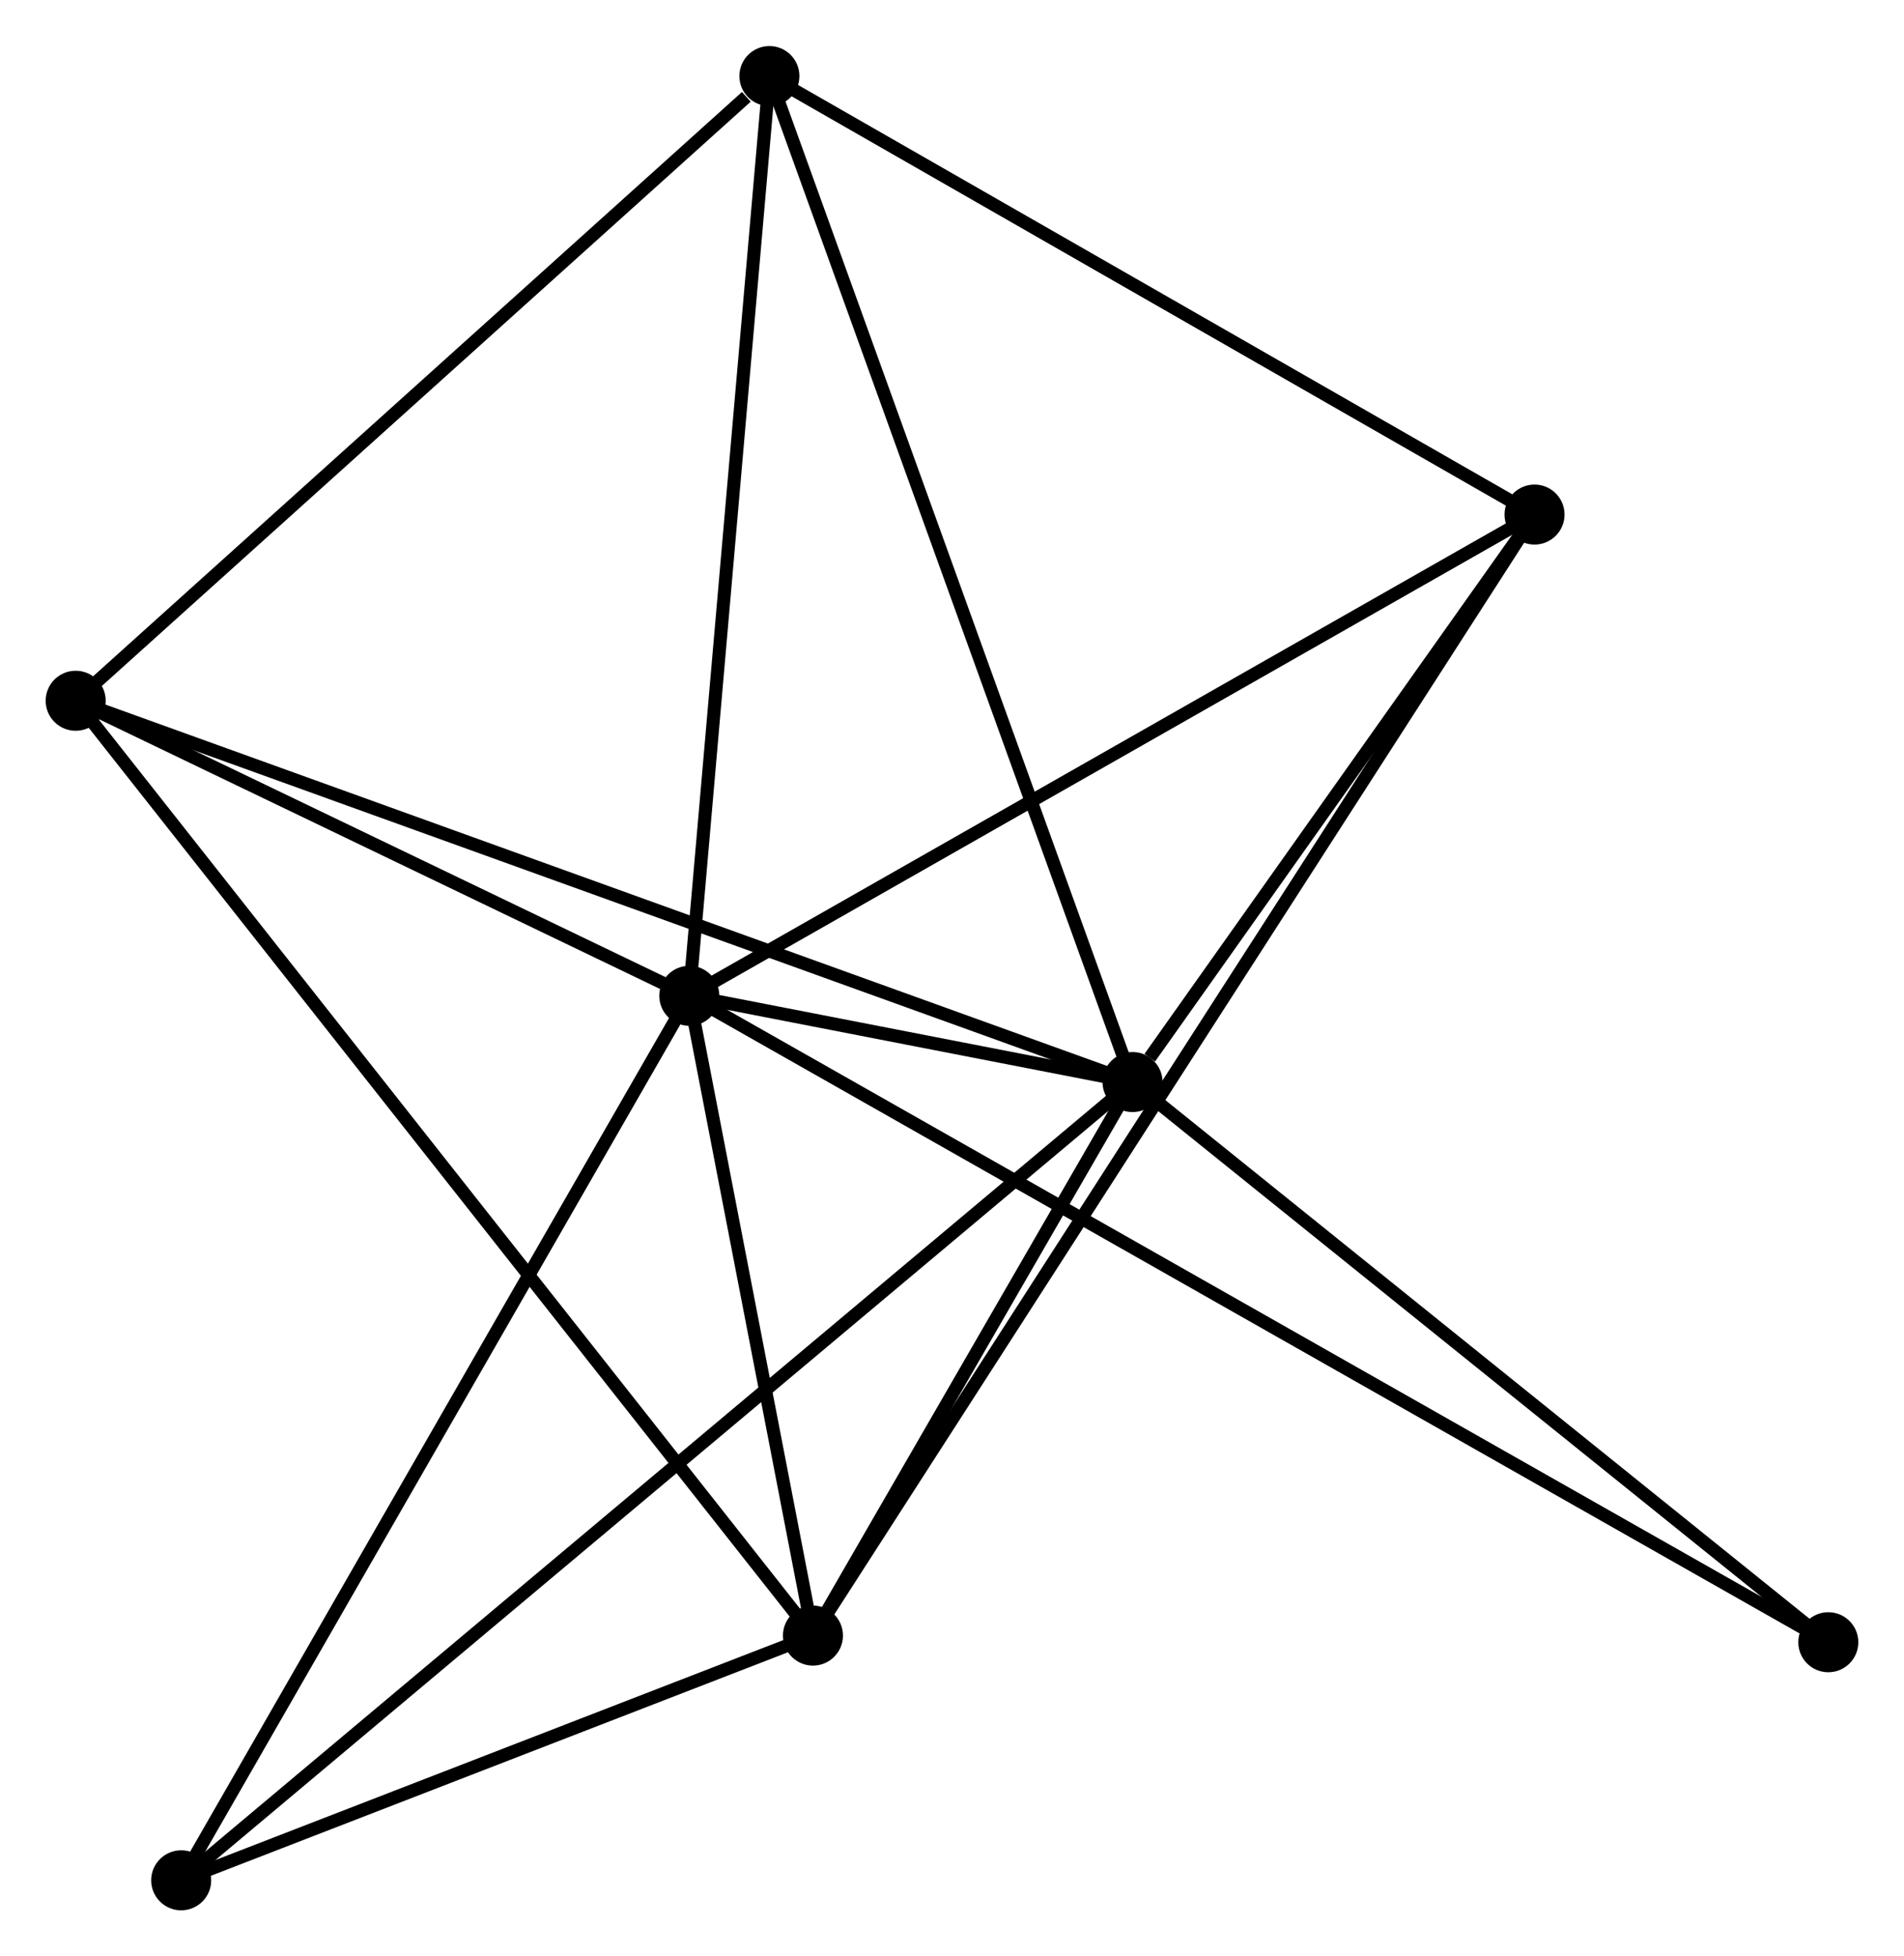 <?xml version="1.0" encoding="UTF-8" standalone="no"?>
<!DOCTYPE svg PUBLIC "-//W3C//DTD SVG 1.1//EN"
 "http://www.w3.org/Graphics/SVG/1.1/DTD/svg11.dtd">
<!-- Generated by graphviz version 2.36.0 (20140111.2315)
 -->
<!-- Title: %3 Pages: 1 -->
<svg width="146pt" height="150pt"
 viewBox="0.00 0.00 145.91 149.85" xmlns="http://www.w3.org/2000/svg" xmlns:xlink="http://www.w3.org/1999/xlink">
<g id="graph0" class="graph" transform="scale(1 1) rotate(0) translate(4 145.85)">
<title>%3</title>
<!-- 0 -->
<g id="node1" class="node"><title>0</title>
<ellipse fill="black" stroke="black" cx="48.823" cy="-69.575" rx="1.8" ry="1.8"/>
</g>
<!-- 1 -->
<g id="node2" class="node"><title>1</title>
<ellipse fill="black" stroke="black" cx="82.79" cy="-62.966" rx="1.8" ry="1.8"/>
</g>
<!-- 0&#45;&#45;1 -->
<g id="edge1" class="edge"><title>0&#45;&#45;1</title>
<path fill="none" stroke="black" d="M50.649,-69.22C56.492,-68.083 74.699,-64.54 80.785,-63.356"/>
</g>
<!-- 2 -->
<g id="node3" class="node"><title>2</title>
<ellipse fill="black" stroke="black" cx="58.299" cy="-20.551" rx="1.8" ry="1.8"/>
</g>
<!-- 0&#45;&#45;2 -->
<g id="edge2" class="edge"><title>0&#45;&#45;2</title>
<path fill="none" stroke="black" d="M49.23,-67.469C50.789,-59.405 56.366,-30.551 57.904,-22.595"/>
</g>
<!-- 3 -->
<g id="node4" class="node"><title>3</title>
<ellipse fill="black" stroke="black" cx="54.962" cy="-140.05" rx="1.8" ry="1.8"/>
</g>
<!-- 0&#45;&#45;3 -->
<g id="edge3" class="edge"><title>0&#45;&#45;3</title>
<path fill="none" stroke="black" d="M49,-71.608C49.896,-81.9 53.925,-128.149 54.796,-138.143"/>
</g>
<!-- 4 -->
<g id="node5" class="node"><title>4</title>
<ellipse fill="black" stroke="black" cx="113.596" cy="-106.45" rx="1.8" ry="1.8"/>
</g>
<!-- 0&#45;&#45;4 -->
<g id="edge4" class="edge"><title>0&#45;&#45;4</title>
<path fill="none" stroke="black" d="M50.424,-70.487C59.307,-75.544 102.476,-100.12 111.813,-105.435"/>
</g>
<!-- 5 -->
<g id="node6" class="node"><title>5</title>
<ellipse fill="black" stroke="black" cx="1.8" cy="-92.183" rx="1.8" ry="1.8"/>
</g>
<!-- 0&#45;&#45;5 -->
<g id="edge5" class="edge"><title>0&#45;&#45;5</title>
<path fill="none" stroke="black" d="M46.802,-70.547C39.068,-74.265 11.392,-87.572 3.761,-91.24"/>
</g>
<!-- 6 -->
<g id="node7" class="node"><title>6</title>
<ellipse fill="black" stroke="black" cx="9.885" cy="-1.8" rx="1.8" ry="1.8"/>
</g>
<!-- 0&#45;&#45;6 -->
<g id="edge6" class="edge"><title>0&#45;&#45;6</title>
<path fill="none" stroke="black" d="M47.86,-67.9C42.52,-58.605 16.57,-13.435 10.957,-3.666"/>
</g>
<!-- 7 -->
<g id="node8" class="node"><title>7</title>
<ellipse fill="black" stroke="black" cx="136.109" cy="-20.042" rx="1.8" ry="1.8"/>
</g>
<!-- 0&#45;&#45;7 -->
<g id="edge7" class="edge"><title>0&#45;&#45;7</title>
<path fill="none" stroke="black" d="M50.646,-68.541C62.005,-62.094 122.966,-27.5 134.296,-21.07"/>
</g>
<!-- 1&#45;&#45;2 -->
<g id="edge8" class="edge"><title>1&#45;&#45;2</title>
<path fill="none" stroke="black" d="M81.737,-61.144C77.709,-54.167 63.294,-29.203 59.32,-22.32"/>
</g>
<!-- 1&#45;&#45;3 -->
<g id="edge9" class="edge"><title>1&#45;&#45;3</title>
<path fill="none" stroke="black" d="M82.102,-64.872C78.252,-75.536 59.413,-127.721 55.626,-138.212"/>
</g>
<!-- 1&#45;&#45;4 -->
<g id="edge10" class="edge"><title>1&#45;&#45;4</title>
<path fill="none" stroke="black" d="M84.113,-64.835C89.181,-71.987 107.312,-97.581 112.312,-104.637"/>
</g>
<!-- 1&#45;&#45;5 -->
<g id="edge11" class="edge"><title>1&#45;&#45;5</title>
<path fill="none" stroke="black" d="M80.788,-63.688C69.583,-67.731 14.754,-87.51 3.732,-91.486"/>
</g>
<!-- 1&#45;&#45;6 -->
<g id="edge12" class="edge"><title>1&#45;&#45;6</title>
<path fill="none" stroke="black" d="M81.267,-61.689C71.779,-53.728 20.863,-11.01 11.399,-3.071"/>
</g>
<!-- 1&#45;&#45;7 -->
<g id="edge13" class="edge"><title>1&#45;&#45;7</title>
<path fill="none" stroke="black" d="M84.564,-61.538C92.804,-54.905 127.253,-27.172 134.69,-21.184"/>
</g>
<!-- 2&#45;&#45;4 -->
<g id="edge14" class="edge"><title>2&#45;&#45;4</title>
<path fill="none" stroke="black" d="M59.454,-22.346C66.65,-33.524 105.27,-93.516 112.447,-104.666"/>
</g>
<!-- 2&#45;&#45;5 -->
<g id="edge15" class="edge"><title>2&#45;&#45;5</title>
<path fill="none" stroke="black" d="M57.119,-22.047C49.766,-31.37 10.307,-81.397 2.974,-90.695"/>
</g>
<!-- 2&#45;&#45;6 -->
<g id="edge16" class="edge"><title>2&#45;&#45;6</title>
<path fill="none" stroke="black" d="M56.218,-19.746C48.255,-16.661 19.76,-5.625 11.903,-2.582"/>
</g>
<!-- 3&#45;&#45;4 -->
<g id="edge17" class="edge"><title>3&#45;&#45;4</title>
<path fill="none" stroke="black" d="M56.654,-139.081C65.216,-134.175 103.694,-112.125 112.009,-107.36"/>
</g>
<!-- 3&#45;&#45;5 -->
<g id="edge18" class="edge"><title>3&#45;&#45;5</title>
<path fill="none" stroke="black" d="M53.194,-138.458C44.978,-131.06 10.63,-100.134 3.215,-93.457"/>
</g>
</g>
</svg>
